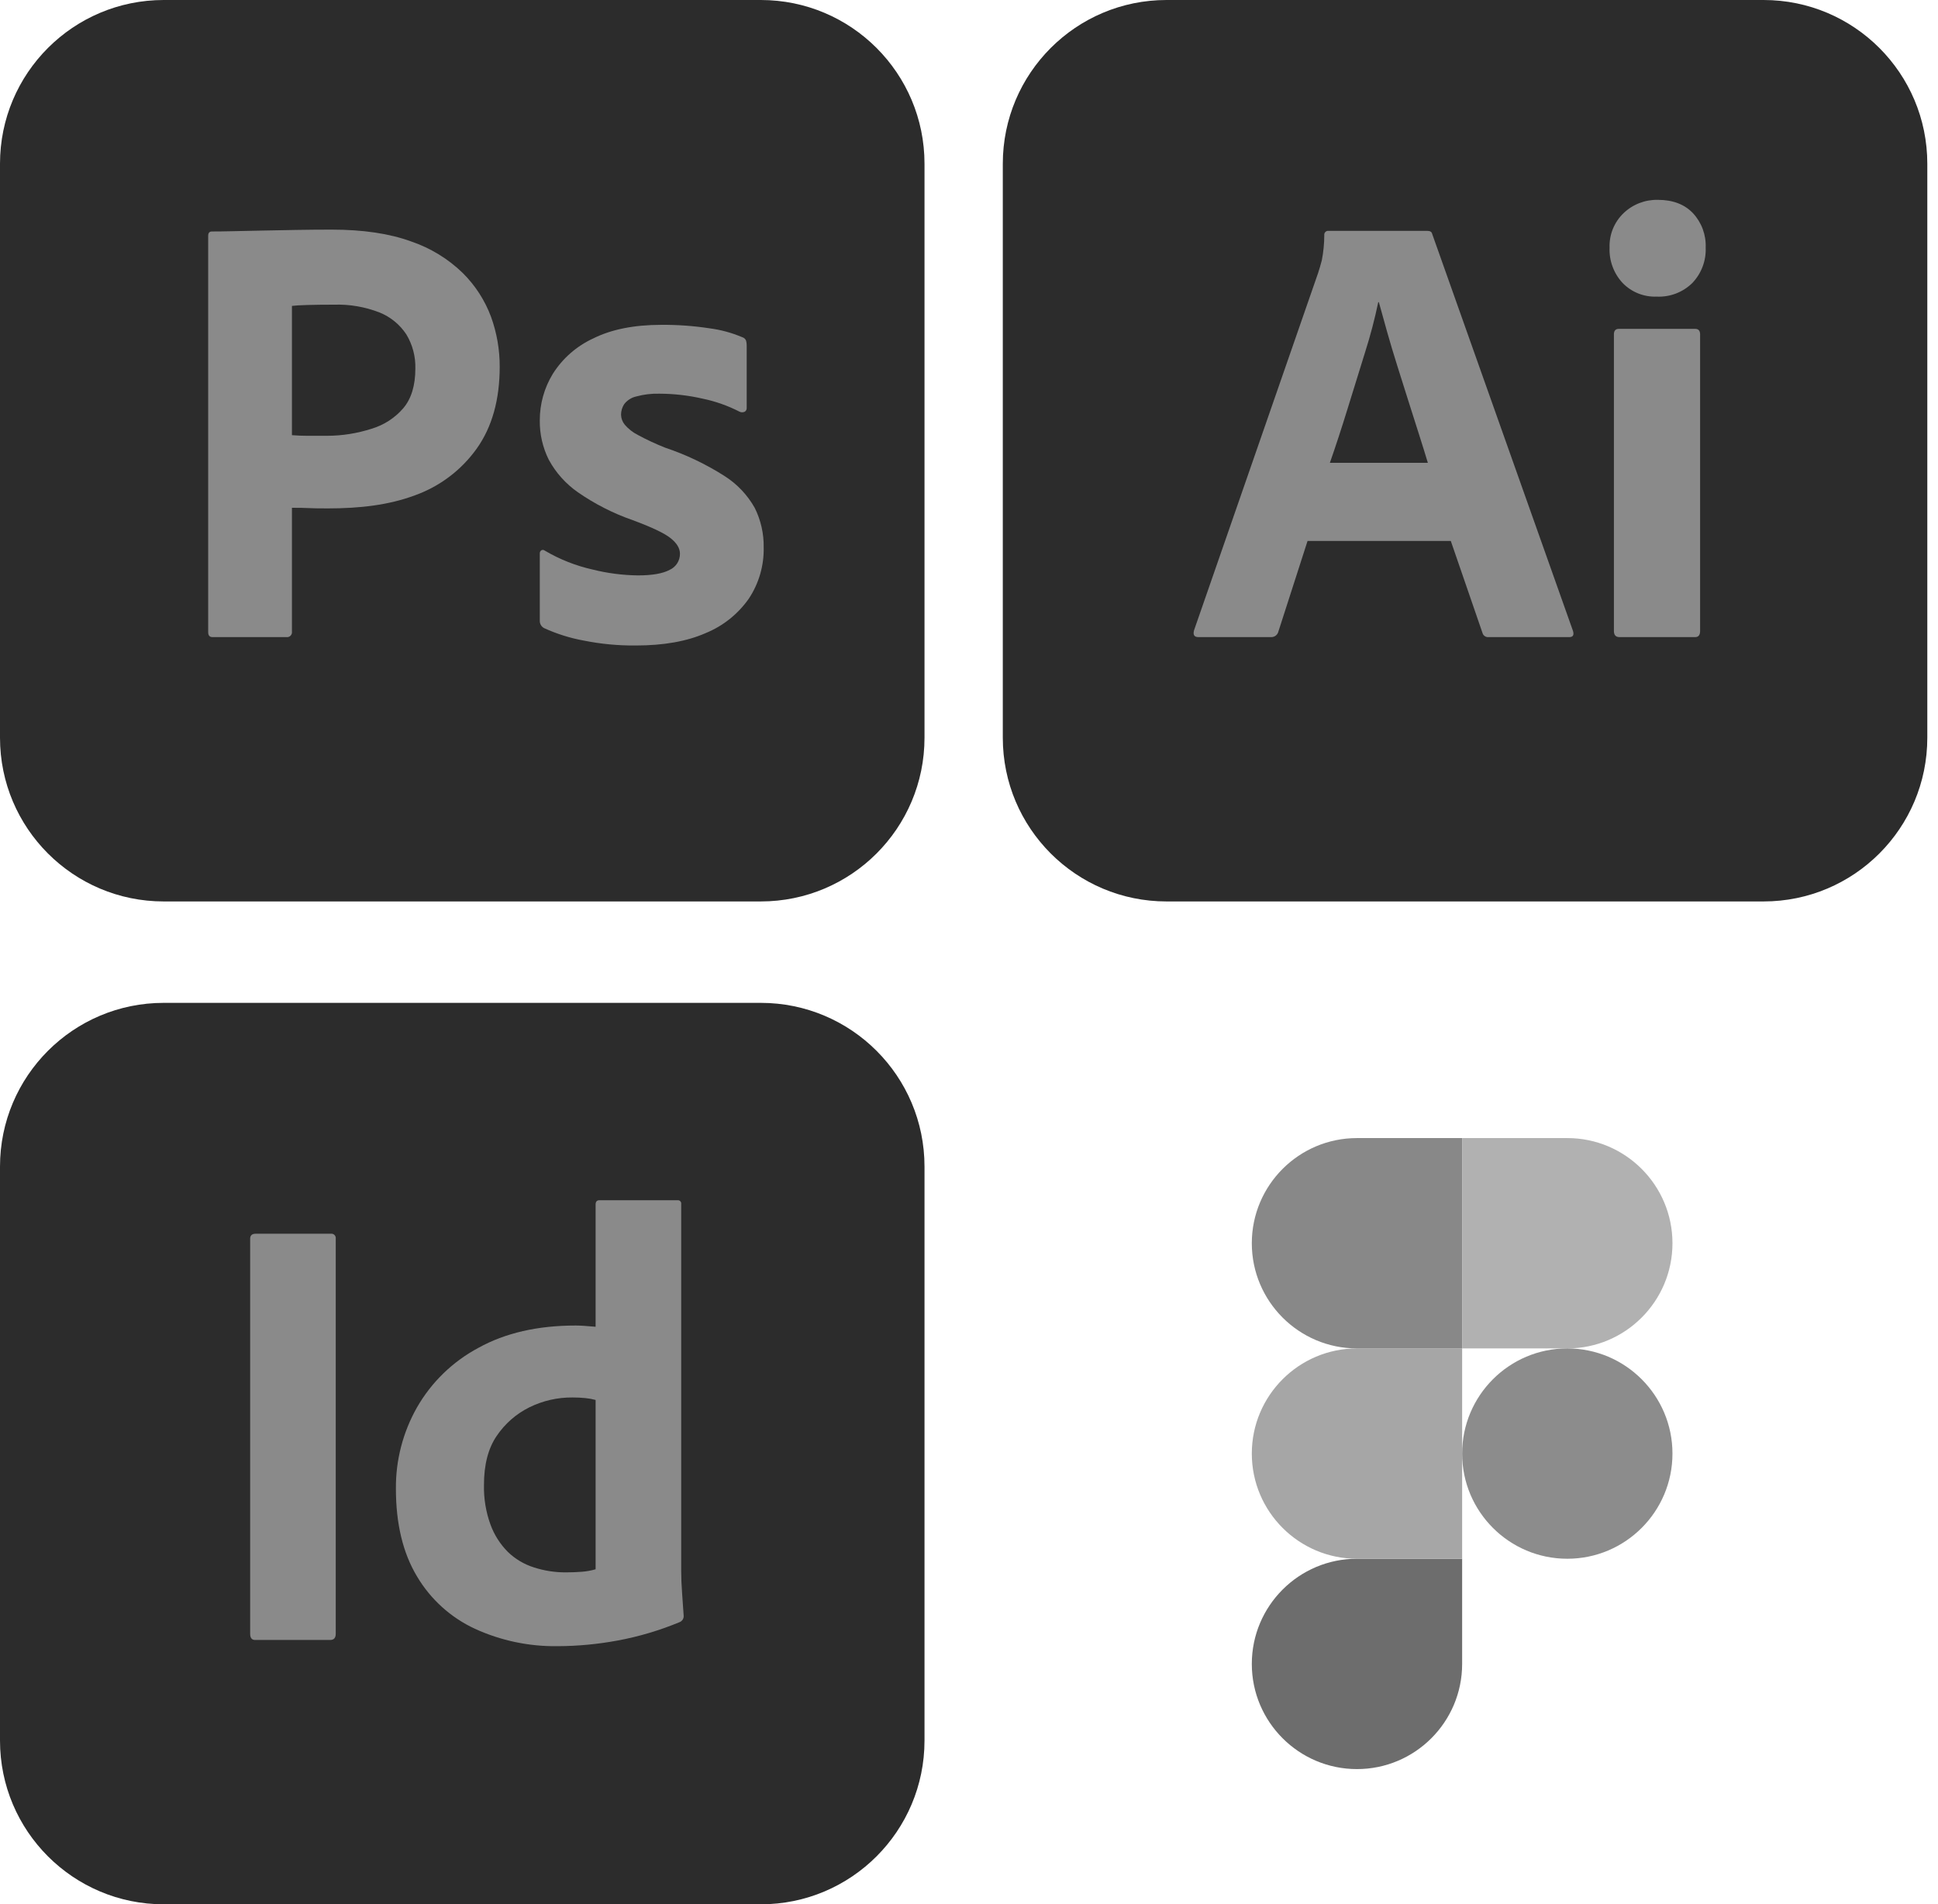 <svg width="172" height="169" viewBox="0 0 172 169" fill="none" xmlns="http://www.w3.org/2000/svg">
<g clip-path="url(#clip0_763_1688)">
<path d="M67.521 0H14.53C6.505 0 0 6.505 0 14.53V65.47C0 73.495 6.505 80 14.53 80H67.521C75.546 80 82.051 73.495 82.051 65.47V14.53C82.051 6.505 75.546 0 67.521 0Z" fill="#2C2C2C"/>
<path d="M18.476 56.101V20.928C18.476 20.672 18.586 20.543 18.806 20.543C19.392 20.543 19.928 20.535 20.735 20.516C21.542 20.497 22.414 20.479 23.35 20.461C24.286 20.442 25.277 20.424 26.322 20.405C27.368 20.387 28.405 20.378 29.432 20.378C32.221 20.378 34.569 20.727 36.478 21.424C38.199 22.006 39.77 22.965 41.074 24.231C42.179 25.328 43.034 26.652 43.578 28.111C44.093 29.532 44.354 31.032 44.349 32.542C44.349 35.479 43.67 37.901 42.312 39.808C40.946 41.724 39.025 43.174 36.808 43.964C34.496 44.826 31.927 45.119 29.102 45.119C28.294 45.119 27.726 45.11 27.396 45.091C27.065 45.073 26.57 45.064 25.91 45.064V56.046C25.919 56.113 25.913 56.182 25.892 56.246C25.87 56.311 25.834 56.369 25.786 56.417C25.738 56.465 25.679 56.502 25.614 56.523C25.55 56.544 25.481 56.551 25.414 56.541H18.861C18.604 56.541 18.476 56.395 18.476 56.101ZM25.91 27.148V38.62C26.386 38.657 26.826 38.675 27.23 38.675H29.047C30.383 38.671 31.711 38.459 32.983 38.047C34.073 37.723 35.047 37.092 35.79 36.23C36.505 35.387 36.863 34.212 36.863 32.708C36.892 31.643 36.615 30.592 36.065 29.68C35.486 28.798 34.65 28.116 33.67 27.726C32.391 27.229 31.024 26.995 29.652 27.038C28.772 27.038 27.992 27.047 27.313 27.066C26.634 27.085 26.166 27.112 25.91 27.148Z" fill="#8A8A8A"/>
<path d="M65.631 36.534C64.597 36.002 63.495 35.614 62.356 35.378C61.101 35.09 59.818 34.943 58.531 34.938C57.834 34.919 57.139 35.002 56.467 35.185C56.039 35.281 55.658 35.525 55.393 35.873C55.214 36.153 55.118 36.477 55.118 36.809C55.128 37.131 55.244 37.441 55.448 37.69C55.77 38.066 56.163 38.375 56.604 38.598C57.389 39.021 58.197 39.398 59.026 39.727C60.873 40.345 62.638 41.186 64.282 42.231C65.403 42.938 66.329 43.912 66.98 45.066C67.526 46.158 67.8 47.367 67.778 48.588C67.811 50.201 67.35 51.786 66.457 53.129C65.501 54.493 64.173 55.554 62.631 56.184C60.961 56.918 58.897 57.285 56.439 57.285C54.877 57.301 53.319 57.153 51.788 56.845C50.582 56.624 49.408 56.254 48.293 55.744C48.172 55.682 48.072 55.587 48.004 55.47C47.936 55.353 47.902 55.219 47.907 55.083V49.139C47.901 49.081 47.91 49.022 47.934 48.968C47.959 48.915 47.997 48.869 48.045 48.836C48.092 48.809 48.147 48.798 48.201 48.803C48.255 48.807 48.306 48.829 48.348 48.864C49.665 49.64 51.094 50.206 52.586 50.542C53.901 50.872 55.249 51.047 56.604 51.065C57.888 51.065 58.833 50.9 59.439 50.57C59.712 50.445 59.944 50.243 60.105 49.989C60.266 49.735 60.35 49.44 60.347 49.139C60.347 48.662 60.072 48.204 59.521 47.763C58.971 47.322 57.852 46.79 56.164 46.166C54.435 45.565 52.797 44.732 51.292 43.69C50.217 42.941 49.331 41.952 48.705 40.8C48.164 39.715 47.89 38.517 47.907 37.305C47.904 35.848 48.304 34.419 49.063 33.176C49.928 31.808 51.171 30.718 52.641 30.039C54.255 29.232 56.273 28.829 58.696 28.828C60.114 28.817 61.532 28.918 62.934 29.131C63.95 29.26 64.943 29.528 65.885 29.929C65.959 29.95 66.028 29.989 66.085 30.041C66.143 30.094 66.187 30.159 66.215 30.232C66.252 30.366 66.271 30.505 66.27 30.644V36.204C66.274 36.268 66.26 36.333 66.232 36.391C66.203 36.449 66.159 36.498 66.105 36.534C66.031 36.571 65.95 36.59 65.868 36.59C65.786 36.59 65.705 36.571 65.631 36.534Z" fill="#8A8A8A"/>
</g>
<g clip-path="url(#clip1_763_1688)">
<path d="M156.521 0H103.53C95.505 0 89 6.505 89 14.53V65.47C89 73.495 95.505 80 103.53 80H156.521C164.546 80 171.051 73.495 171.051 65.47V14.53C171.051 6.505 164.546 0 156.521 0Z" fill="#2C2C2C"/>
<path d="M128.761 48.01H116.046L113.459 56.046C113.424 56.192 113.339 56.322 113.218 56.413C113.097 56.503 112.949 56.548 112.799 56.541H106.359C105.991 56.541 105.863 56.34 105.973 55.936L116.982 24.231C117.092 23.901 117.202 23.525 117.312 23.103C117.456 22.368 117.53 21.622 117.532 20.874C117.525 20.821 117.53 20.768 117.546 20.718C117.563 20.668 117.591 20.622 117.629 20.585C117.666 20.547 117.712 20.519 117.762 20.502C117.812 20.486 117.865 20.481 117.918 20.488H126.669C126.926 20.488 127.072 20.58 127.11 20.764L139.604 55.991C139.715 56.358 139.604 56.542 139.274 56.541H132.119C131.996 56.555 131.872 56.523 131.771 56.452C131.669 56.382 131.597 56.276 131.568 56.156L128.761 48.01ZM118.028 41.074H126.724C126.504 40.341 126.247 39.515 125.954 38.597C125.66 37.681 125.348 36.699 125.018 35.653C124.688 34.607 124.357 33.561 124.027 32.515C123.697 31.469 123.394 30.46 123.119 29.488C122.844 28.516 122.596 27.626 122.376 26.818H122.321C122.011 28.305 121.625 29.774 121.165 31.222C120.651 32.873 120.128 34.561 119.596 36.285C119.064 38.011 118.541 39.607 118.028 41.074Z" fill="#8A8A8A"/>
<path d="M147.034 26.323C146.473 26.346 145.913 26.249 145.391 26.041C144.87 25.832 144.398 25.515 144.007 25.112C143.617 24.691 143.314 24.197 143.116 23.659C142.917 23.12 142.827 22.548 142.851 21.975C142.831 21.407 142.931 20.841 143.144 20.315C143.358 19.789 143.68 19.313 144.089 18.92C144.495 18.53 144.974 18.225 145.498 18.022C146.023 17.819 146.582 17.722 147.144 17.736C148.465 17.736 149.502 18.131 150.254 18.92C150.634 19.33 150.929 19.811 151.123 20.335C151.316 20.859 151.404 21.416 151.382 21.975C151.405 22.55 151.313 23.125 151.109 23.663C150.906 24.202 150.596 24.695 150.199 25.112C149.784 25.521 149.288 25.84 148.743 26.049C148.199 26.257 147.617 26.351 147.034 26.323ZM143.236 55.991V29.68C143.236 29.35 143.382 29.185 143.676 29.185H150.447C150.74 29.185 150.887 29.35 150.887 29.68V55.991C150.887 56.358 150.74 56.542 150.447 56.541H143.732C143.401 56.541 143.236 56.358 143.236 55.991Z" fill="#8A8A8A"/>
</g>
<g clip-path="url(#clip2_763_1688)">
<path d="M67.521 89H14.53C6.505 89 0 95.505 0 103.53V154.47C0 162.495 6.505 169 14.53 169H67.521C75.546 169 82.051 162.495 82.051 154.47V103.53C82.051 95.505 75.546 89 67.521 89Z" fill="#2C2C2C"/>
<path d="M29.797 109.929V144.991C29.797 145.358 29.632 145.542 29.302 145.541H22.642C22.348 145.541 22.201 145.358 22.202 144.991V109.929C22.202 109.635 22.367 109.489 22.697 109.488H29.357C29.417 109.48 29.478 109.485 29.535 109.504C29.593 109.524 29.645 109.556 29.687 109.598C29.73 109.641 29.762 109.693 29.781 109.751C29.8 109.808 29.806 109.869 29.797 109.929Z" fill="#8A8A8A"/>
<path d="M49.503 146.092C46.97 146.13 44.46 145.604 42.155 144.551C40.008 143.557 38.214 141.935 37.009 139.9C35.761 137.827 35.137 135.231 35.137 132.111C35.116 129.585 35.762 127.098 37.009 124.9C38.293 122.662 40.181 120.831 42.458 119.616C44.843 118.295 47.723 117.635 51.099 117.635C51.283 117.635 51.521 117.644 51.815 117.662C52.108 117.681 52.457 117.709 52.861 117.745V106.901C52.861 106.645 52.971 106.516 53.191 106.516H60.127C60.171 106.51 60.217 106.514 60.26 106.528C60.303 106.543 60.342 106.567 60.374 106.599C60.406 106.631 60.43 106.67 60.445 106.713C60.459 106.756 60.463 106.802 60.457 106.846V139.377C60.457 140.001 60.484 140.68 60.539 141.413C60.594 142.148 60.64 142.808 60.677 143.395C60.684 143.509 60.656 143.623 60.597 143.721C60.538 143.819 60.451 143.897 60.347 143.945C58.557 144.691 56.694 145.245 54.787 145.596C53.044 145.918 51.276 146.084 49.503 146.092ZM52.861 139.267V124.24C52.563 124.159 52.26 124.104 51.953 124.075C51.578 124.037 51.201 124.019 50.824 124.02C49.489 124.006 48.169 124.308 46.971 124.9C45.805 125.48 44.809 126.353 44.082 127.432C43.329 128.533 42.953 129.983 42.953 131.781C42.926 132.981 43.122 134.175 43.531 135.303C43.864 136.213 44.39 137.039 45.072 137.725C45.726 138.357 46.517 138.828 47.384 139.101C48.3 139.398 49.257 139.547 50.219 139.542C50.732 139.542 51.209 139.523 51.65 139.487C52.06 139.456 52.466 139.382 52.861 139.267Z" fill="#8A8A8A"/>
</g>
<g clip-path="url(#clip3_763_1688)">
<path d="M120.433 157C125.585 157 129.767 152.819 129.767 147.667V138.333H120.433C115.281 138.333 111.1 142.515 111.1 147.667C111.1 152.819 115.281 157 120.433 157Z" fill="#6D6D6D"/>
<path d="M111.1 129C111.1 123.848 115.281 119.667 120.433 119.667H129.767V138.333H120.433C115.281 138.333 111.1 134.152 111.1 129Z" fill="#A6A6A6"/>
<path d="M111.1 110.333C111.1 105.181 115.281 101 120.433 101H129.767V119.667H120.433C115.281 119.667 111.1 115.485 111.1 110.333Z" fill="#888888"/>
<path d="M129.767 101H139.1C144.252 101 148.433 105.181 148.433 110.333C148.433 115.485 144.252 119.667 139.1 119.667H129.767V101Z" fill="#B1B1B1"/>
<path d="M148.433 129C148.433 134.152 144.252 138.333 139.1 138.333C133.948 138.333 129.767 134.152 129.767 129C129.767 123.848 133.948 119.667 139.1 119.667C144.252 119.667 148.433 123.848 148.433 129Z" fill="#8C8C8C"/>
</g>
<defs>
<clipPath id="clip0_763_1688">
<rect width="83" height="80" fill="white"/>
</clipPath>
<clipPath id="clip1_763_1688">
<rect width="83" height="80" fill="white" transform="translate(89)"/>
</clipPath>
<clipPath id="clip2_763_1688">
<rect width="83" height="80" fill="white" transform="translate(0 89)"/>
</clipPath>
<clipPath id="clip3_763_1688">
<rect width="37.8" height="56" fill="white" transform="translate(111.1 101)"/>
</clipPath>
</defs>
</svg>
